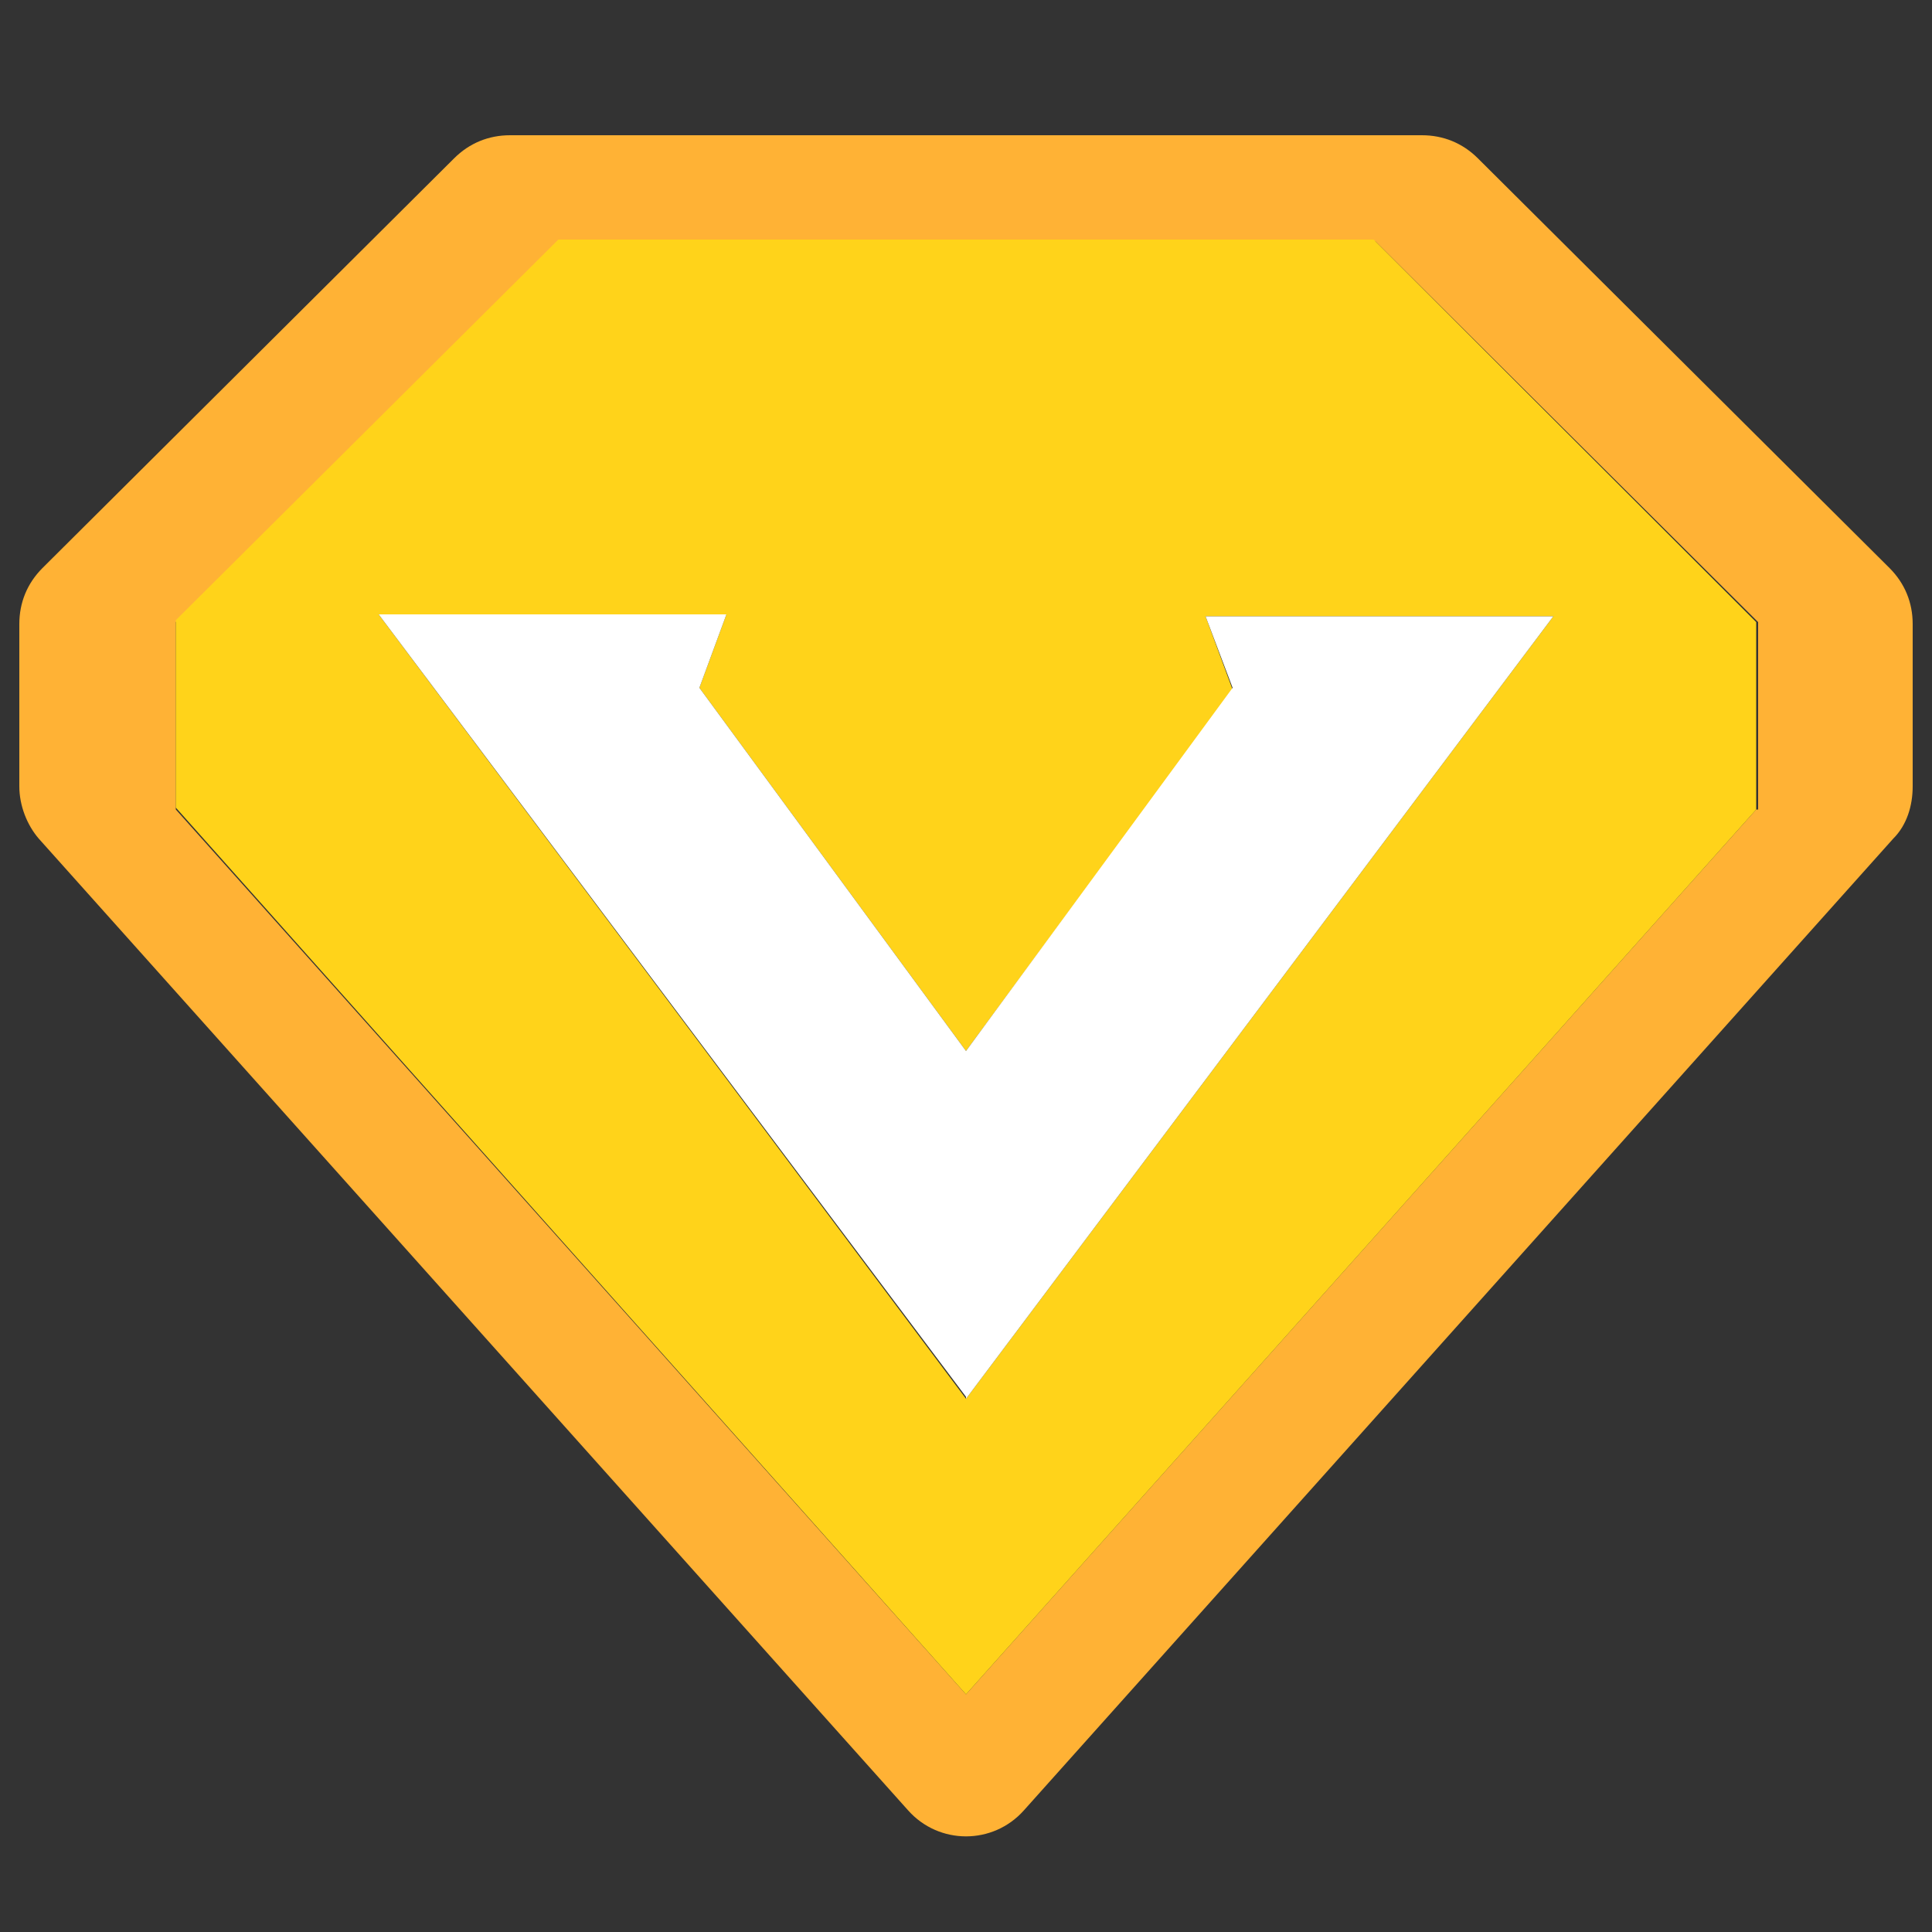 <?xml version="1.0" standalone="no"?><!DOCTYPE svg PUBLIC "-//W3C//DTD SVG 1.1//EN" "http://www.w3.org/Graphics/SVG/1.1/DTD/svg11.dtd"><svg t="1581407668116" class="icon" viewBox="0 0 1024 1024" version="1.1" xmlns="http://www.w3.org/2000/svg" p-id="19364" xmlns:xlink="http://www.w3.org/1999/xlink" width="200" height="200"><rect x="0" y="0" width="1024" height="1024" fill="#333333" stroke="none"/><defs><style type="text/css"></style></defs><path d="M1001.472 301.056L783.36 83.968c-8.192-8.192-18.432-12.288-29.696-12.288H270.336c-11.264 0-21.504 4.096-29.696 12.288L22.528 301.056c-8.192 8.192-12.288 18.432-12.288 29.696v86.016c0 10.24 4.096 20.48 10.24 27.648l460.8 515.072c16.384 18.432 45.056 18.432 61.44 0l460.8-515.072c7.168-7.168 10.24-17.408 10.24-27.648v-86.016c0-11.264-4.096-21.504-12.288-29.696z m-70.656 128L512 898.048 93.184 429.056v-99.328l202.752-201.728h433.152L931.84 329.728v99.328z" fill="#FFB235" p-id="19365"></path><path d="M295.936 126.976L93.184 328.704v99.328L512 898.048l418.816-468.992v-99.328L728.064 126.976H295.936z m216.064 614.4L200.704 325.632h184.32l-14.336 38.912L512 557.056l141.312-191.488-14.336-38.912h184.32L512 741.376z" fill="#FFD31A" p-id="19366"></path><path d="M653.312 364.544L512 557.056 370.688 364.544l14.336-38.912h-184.32L512 740.352v1.024l311.296-414.72h-184.32z" fill="#FFFFFF" p-id="19367"></path></svg>